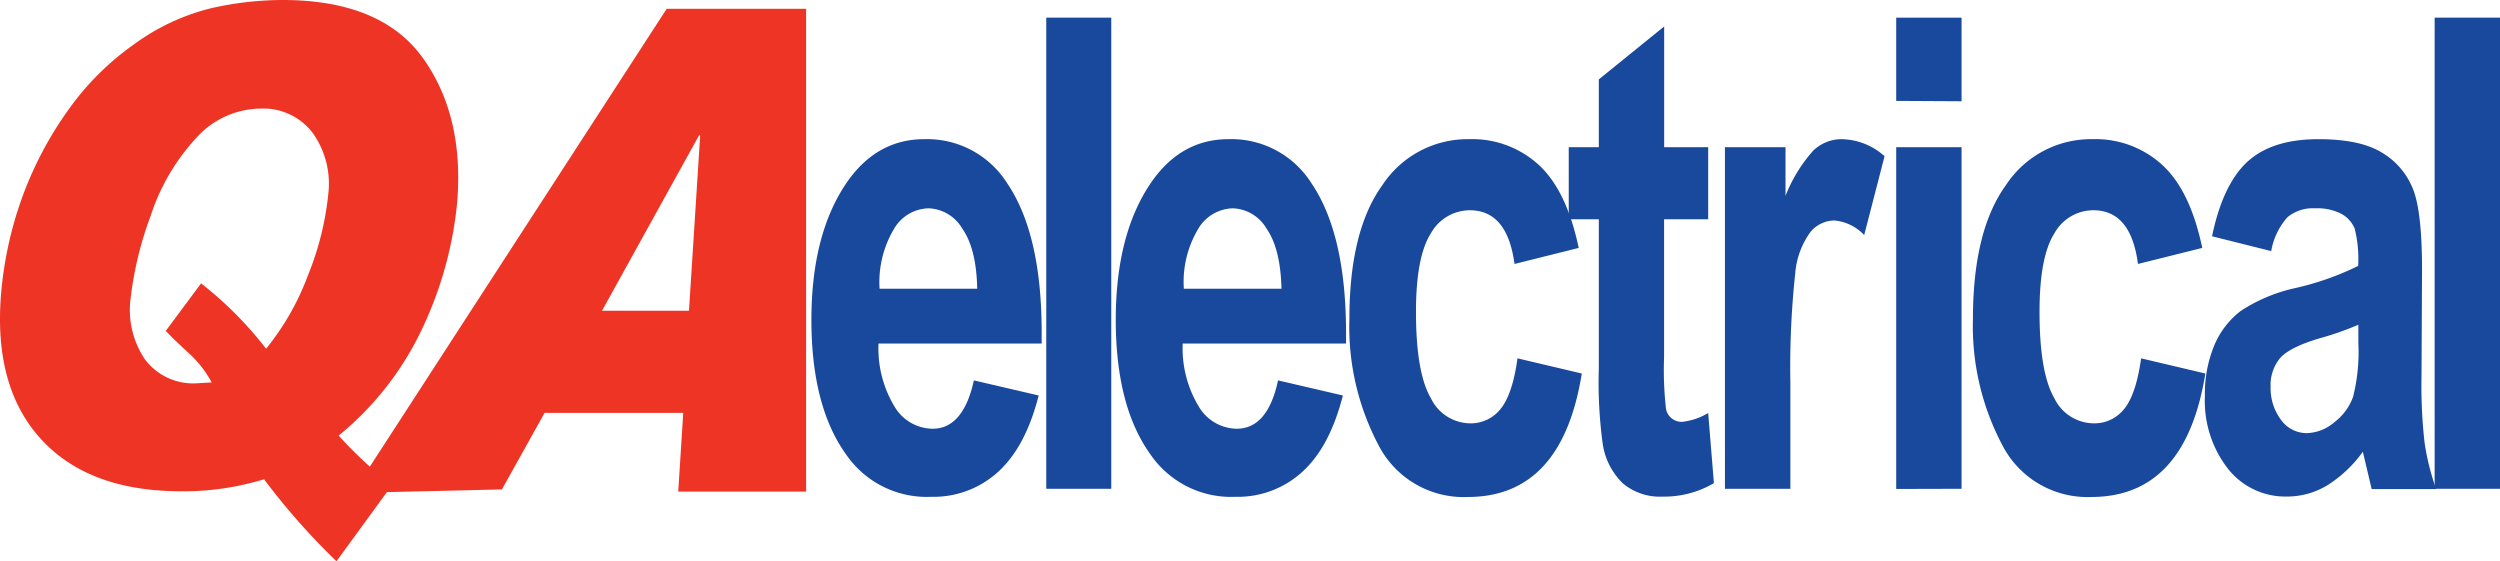 <?xml version="1.0" encoding="utf-8"?><svg xmlns="http://www.w3.org/2000/svg" viewBox="0 0 283.46 63.6"><defs><style>.cls-1{fill:#19499c;}.cls-2{fill:#ee3425;}</style></defs><title>Asset 1</title><g id="Layer_2" data-name="Layer 2"><g id="Layer_1-2" data-name="Layer 1"><path class="cls-1" d="M110.42,43.13l7.35,1.71q-1.48,5.83-4.6,8.66a10.85,10.85,0,0,1-7.58,2.83A11.08,11.08,0,0,1,96,51.62q-4-5.49-4-15.35,0-9.71,4-15.56,3.4-4.93,8.8-4.93a10.74,10.74,0,0,1,9.4,5q3.92,5.78,3.91,17l0,1.17H99.61a12.74,12.74,0,0,0,1.81,7.14,5.08,5.08,0,0,0,4.24,2.52C108,48.67,109.62,46.82,110.42,43.13Zm.38-10.39q-.09-4.55-1.7-6.83a4.61,4.61,0,0,0-3.82-2.29A4.66,4.66,0,0,0,101.34,26a11.78,11.78,0,0,0-1.61,6.74Z"/><path class="cls-1" d="M118.63,55.42V2H126V55.42Z"/><path class="cls-1" d="M144.91,43.13l7.35,1.71q-1.48,5.83-4.6,8.66a10.84,10.84,0,0,1-7.58,2.83,11.08,11.08,0,0,1-9.57-4.71q-4-5.49-4-15.35,0-9.71,4-15.56,3.39-4.93,8.79-4.93a10.74,10.74,0,0,1,9.4,5q3.92,5.78,3.92,17l0,1.17H134.1a12.73,12.73,0,0,0,1.82,7.14,5.07,5.07,0,0,0,4.23,2.52Q143.72,48.67,144.91,43.13Zm.39-10.39q-.11-4.55-1.7-6.83a4.62,4.62,0,0,0-3.82-2.29A4.68,4.68,0,0,0,135.83,26a11.7,11.7,0,0,0-1.6,6.74Z"/><path class="cls-1" d="M179,28.11l-7.28,1.82q-.81-6.09-5.07-6.09a5.07,5.07,0,0,0-4.42,2.63q-1.68,2.64-1.68,8.89c0,4.61.56,7.86,1.68,9.77A5,5,0,0,0,166.69,48a4.29,4.29,0,0,0,3.44-1.62c.9-1.09,1.55-3,1.93-5.75l7.29,1.72q-2.25,14-12.93,14a10.85,10.85,0,0,1-10.14-5.92A28.71,28.71,0,0,1,153,36.16q0-10,3.74-15.17a11.57,11.57,0,0,1,9.82-5.21,11.15,11.15,0,0,1,8,3Q177.65,21.69,179,28.11Z"/><path class="cls-1" d="M193.68,16.69v8.17h-5V40.49a39.06,39.06,0,0,0,.22,5.88,1.8,1.8,0,0,0,1.83,1.46,7.31,7.31,0,0,0,2.95-1l.65,7.95a11.16,11.16,0,0,1-5.81,1.53A6.54,6.54,0,0,1,184,54.8a7.83,7.83,0,0,1-2.27-4.42,51.57,51.57,0,0,1-.45-8.62V24.86h-3.41V16.69h3.41V9l7.41-6V16.69Z"/><path class="cls-1" d="M203,55.42h-7.42V16.69h6.87V22.2a17,17,0,0,1,3.16-5.14,4.65,4.65,0,0,1,3.23-1.28,7.49,7.49,0,0,1,4.84,1.93l-2.31,8.94A5.3,5.3,0,0,0,208,25a3.56,3.56,0,0,0-2.72,1.3A9.18,9.18,0,0,0,203.55,31,99.76,99.76,0,0,0,203,43.44Z"/><path class="cls-1" d="M215,11.44V2h7.41v9.48Zm0,44V16.69h7.41V55.42Z"/><path class="cls-1" d="M249.7,28.11l-7.29,1.82q-.79-6.09-5.06-6.09a5.05,5.05,0,0,0-4.42,2.63q-1.68,2.64-1.68,8.89c0,4.61.56,7.86,1.67,9.77A5,5,0,0,0,237.39,48a4.29,4.29,0,0,0,3.45-1.62c.9-1.09,1.54-3,1.93-5.75l7.28,1.72q-2.25,14-12.93,14A10.85,10.85,0,0,1,227,50.41a28.81,28.81,0,0,1-3.3-14.25q0-10,3.74-15.17a11.54,11.54,0,0,1,9.81-5.21,11.19,11.19,0,0,1,8,3Q248.36,21.69,249.7,28.11Z"/><path class="cls-1" d="M257.52,28.47l-6.71-1.68q1.22-5.87,4-8.44t8.07-2.57q4.68,0,7.15,1.5a8.36,8.36,0,0,1,3.53,4.07q1.07,2.56,1.06,9.36l-.06,12a57.09,57.09,0,0,0,.35,7.5,28.05,28.05,0,0,0,1.31,5.24h-7.31l-1-4.23A14.4,14.4,0,0,1,263.92,55a8.79,8.79,0,0,1-4.61,1.3,8.29,8.29,0,0,1-6.67-3.12A12.53,12.53,0,0,1,250,44.9a14.26,14.26,0,0,1,1.06-5.73,9.51,9.51,0,0,1,3-3.91,18.35,18.35,0,0,1,6.16-2.59,32.28,32.28,0,0,0,7.16-2.52,14.29,14.29,0,0,0-.4-4.24,3.39,3.39,0,0,0-1.48-1.65,5.94,5.94,0,0,0-3-.64,4.52,4.52,0,0,0-3.13,1A7.69,7.69,0,0,0,257.52,28.47Zm9.88,8.35a34.34,34.34,0,0,1-4.4,1.54c-2.29.68-3.78,1.44-4.49,2.26a4.79,4.79,0,0,0-1.06,3.22,6,6,0,0,0,1.17,3.75,3.58,3.58,0,0,0,2.94,1.52,5,5,0,0,0,3.11-1.23A6.3,6.3,0,0,0,266.8,45a20.86,20.86,0,0,0,.6-6.11Z"/><path class="cls-1" d="M276.05,55.42V2h7.41V55.42Z"/><path class="cls-2" d="M29.94,54.34a31.25,31.25,0,0,1-9.68,1.36q-10.35-.08-15.69-6T.13,33.21A42.76,42.76,0,0,1,2.44,22.59a41,41,0,0,1,5.13-9.88,31.18,31.18,0,0,1,7.76-7.78,24.8,24.8,0,0,1,8.61-4A36.87,36.87,0,0,1,32.31,0Q43.35.09,48,6.65T51.83,23a42.88,42.88,0,0,1-3.74,13.79,34.78,34.78,0,0,1-9.69,12.6A46.52,46.52,0,0,0,44.45,55l-6.3,8.64A77.43,77.43,0,0,1,29.94,54.34Zm.23-14.8a29.4,29.4,0,0,0,4.75-8.33,33.43,33.43,0,0,0,2.29-9.09,9.92,9.92,0,0,0-1.72-7,7,7,0,0,0-5.85-2.81,9.91,9.91,0,0,0-7.34,3.28,23.77,23.77,0,0,0-5.21,8.86,39.78,39.78,0,0,0-2.29,9.46,10,10,0,0,0,1.59,6.77,6.81,6.81,0,0,0,5.91,2.78L24,43.36a12.41,12.41,0,0,0-2.71-3.42q-1.86-1.72-2.49-2.43l4-5.38A42,42,0,0,1,30.17,39.54Z"/><path class="cls-2" d="M91.4,55.74H76.9l.57-8.93H61.75l-4.84,8.68L40,55.89,75.59,1H91.4ZM78.12,35.23l1.27-19.88h-.13l-11,19.88Z"/></g></g></svg>